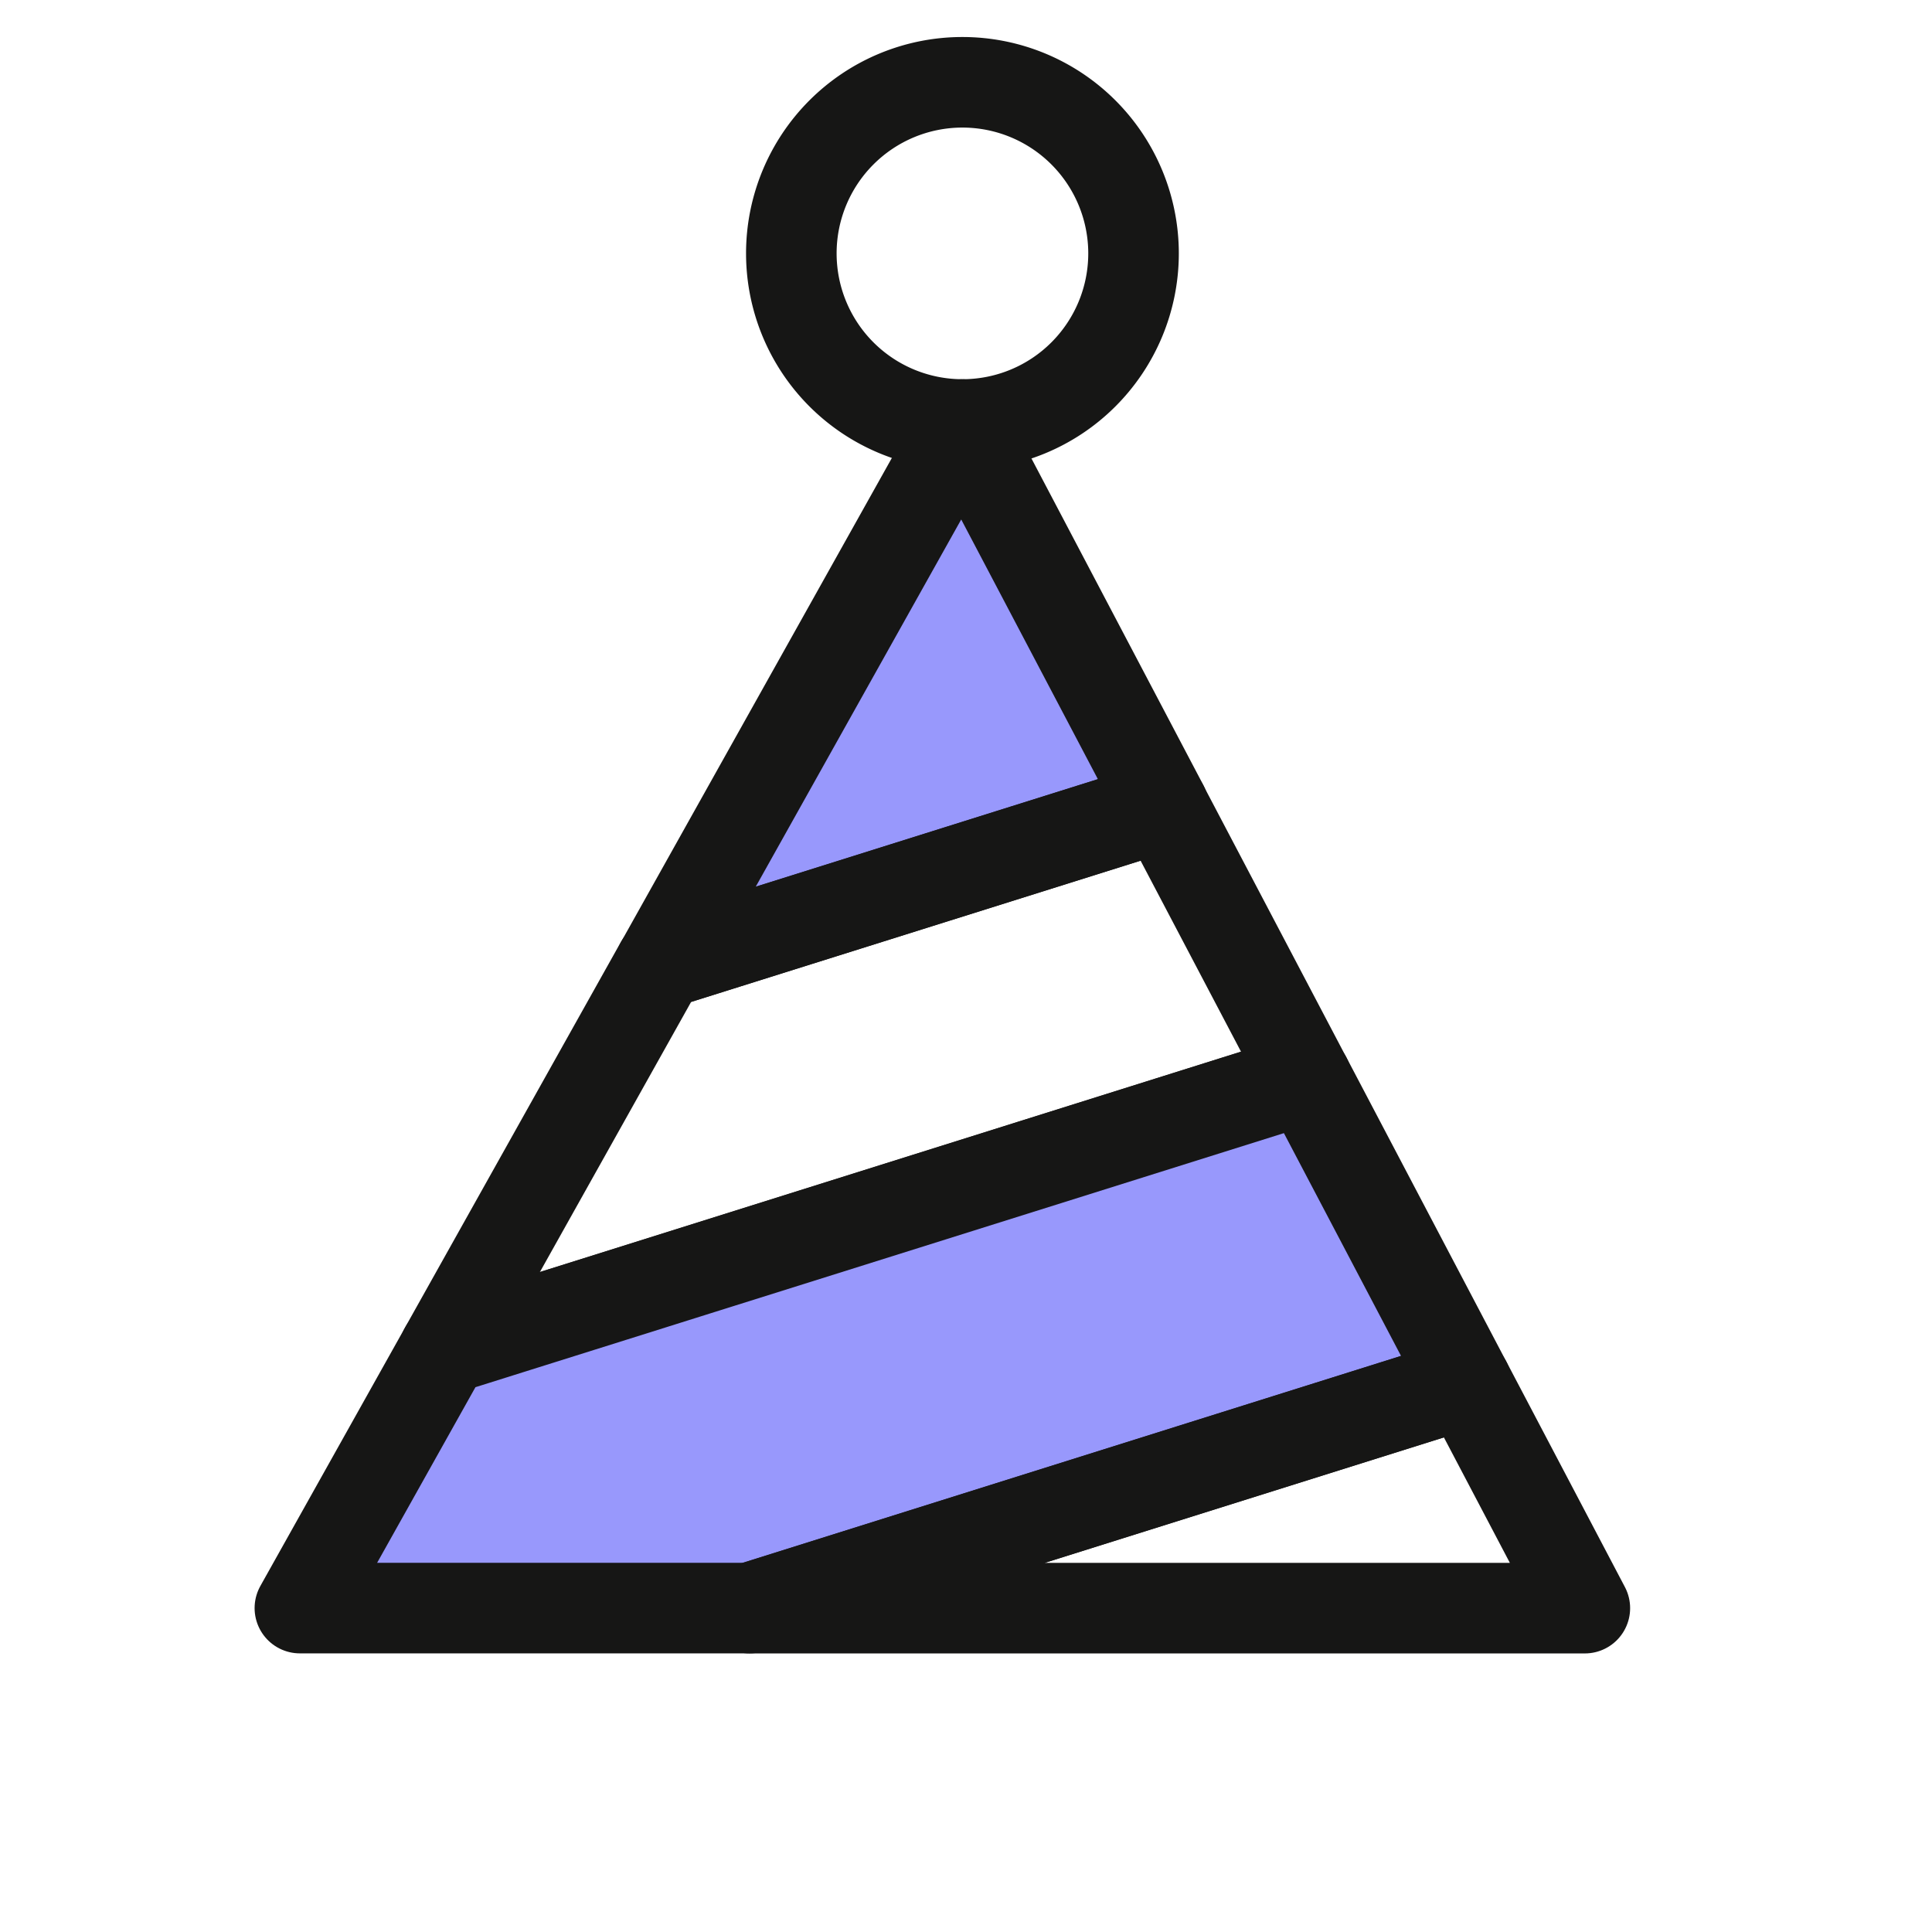 <svg xmlns="http://www.w3.org/2000/svg" xmlns:xlink="http://www.w3.org/1999/xlink" width="32" height="32" viewBox="0 0 32 32">
  <defs>
    <style>
      .cls-1, .cls-4, .cls-6 {
        fill: none;
      }

      .cls-2 {
        opacity: 0;
      }

      .cls-3 {
        clip-path: url(#clip-path);
      }

      .cls-4, .cls-6 {
        stroke: #161615;
        stroke-width: 1.5px;
      }

      .cls-4 {
        stroke-miterlimit: 10;
      }

      .cls-5 {
        fill: #9898fc;
      }

      .cls-6 {
        stroke-linecap: round;
        stroke-linejoin: round;
      }
    </style>
    <clipPath id="clip-path">
      <rect id="사각형_3445" data-name="사각형 3445" class="cls-1" width="22.783" height="26.772" transform="translate(0 0)"/>
    </clipPath>
  </defs>
  <g id="icon_event" transform="translate(4.217 0.613)">
    <rect id="area" class="cls-2" width="32" height="32" transform="translate(-4.217 -0.613)"/>
    <g id="그룹_1822" data-name="그룹 1822" class="cls-3">
      <path id="패스_36309" data-name="패스 36309" class="cls-4" d="M14.558,3.585A2.834,2.834,0,1,1,11.723.75,2.835,2.835,0,0,1,14.558,3.585Z"/>
      <path id="패스_36310" data-name="패스 36310" class="cls-5" d="M11.724,6.419l-5,8.936,8.326-2.616Z"/>
      <path id="패스_36311" data-name="패스 36311" class="cls-6" d="M11.724,6.419l-5,8.936,8.326-2.616Z"/>
      <path id="패스_36312" data-name="패스 36312" class="cls-6" d="M15.047,12.739,6.721,15.356,3.148,21.738,17.42,17.252Z"/>
      <path id="패스_36313" data-name="패스 36313" class="cls-5" d="M17.421,17.252,3.149,21.737.75,26.022H8.2l11.87-3.731Z"/>
      <path id="패스_36314" data-name="패스 36314" class="cls-6" d="M17.421,17.252,3.149,21.737.75,26.022H8.2l11.87-3.731Z"/>
      <path id="패스_36315" data-name="패스 36315" class="cls-6" d="M20.071,22.292,8.2,26.023H22.033Z"/>
    </g>
  </g>
</svg>
